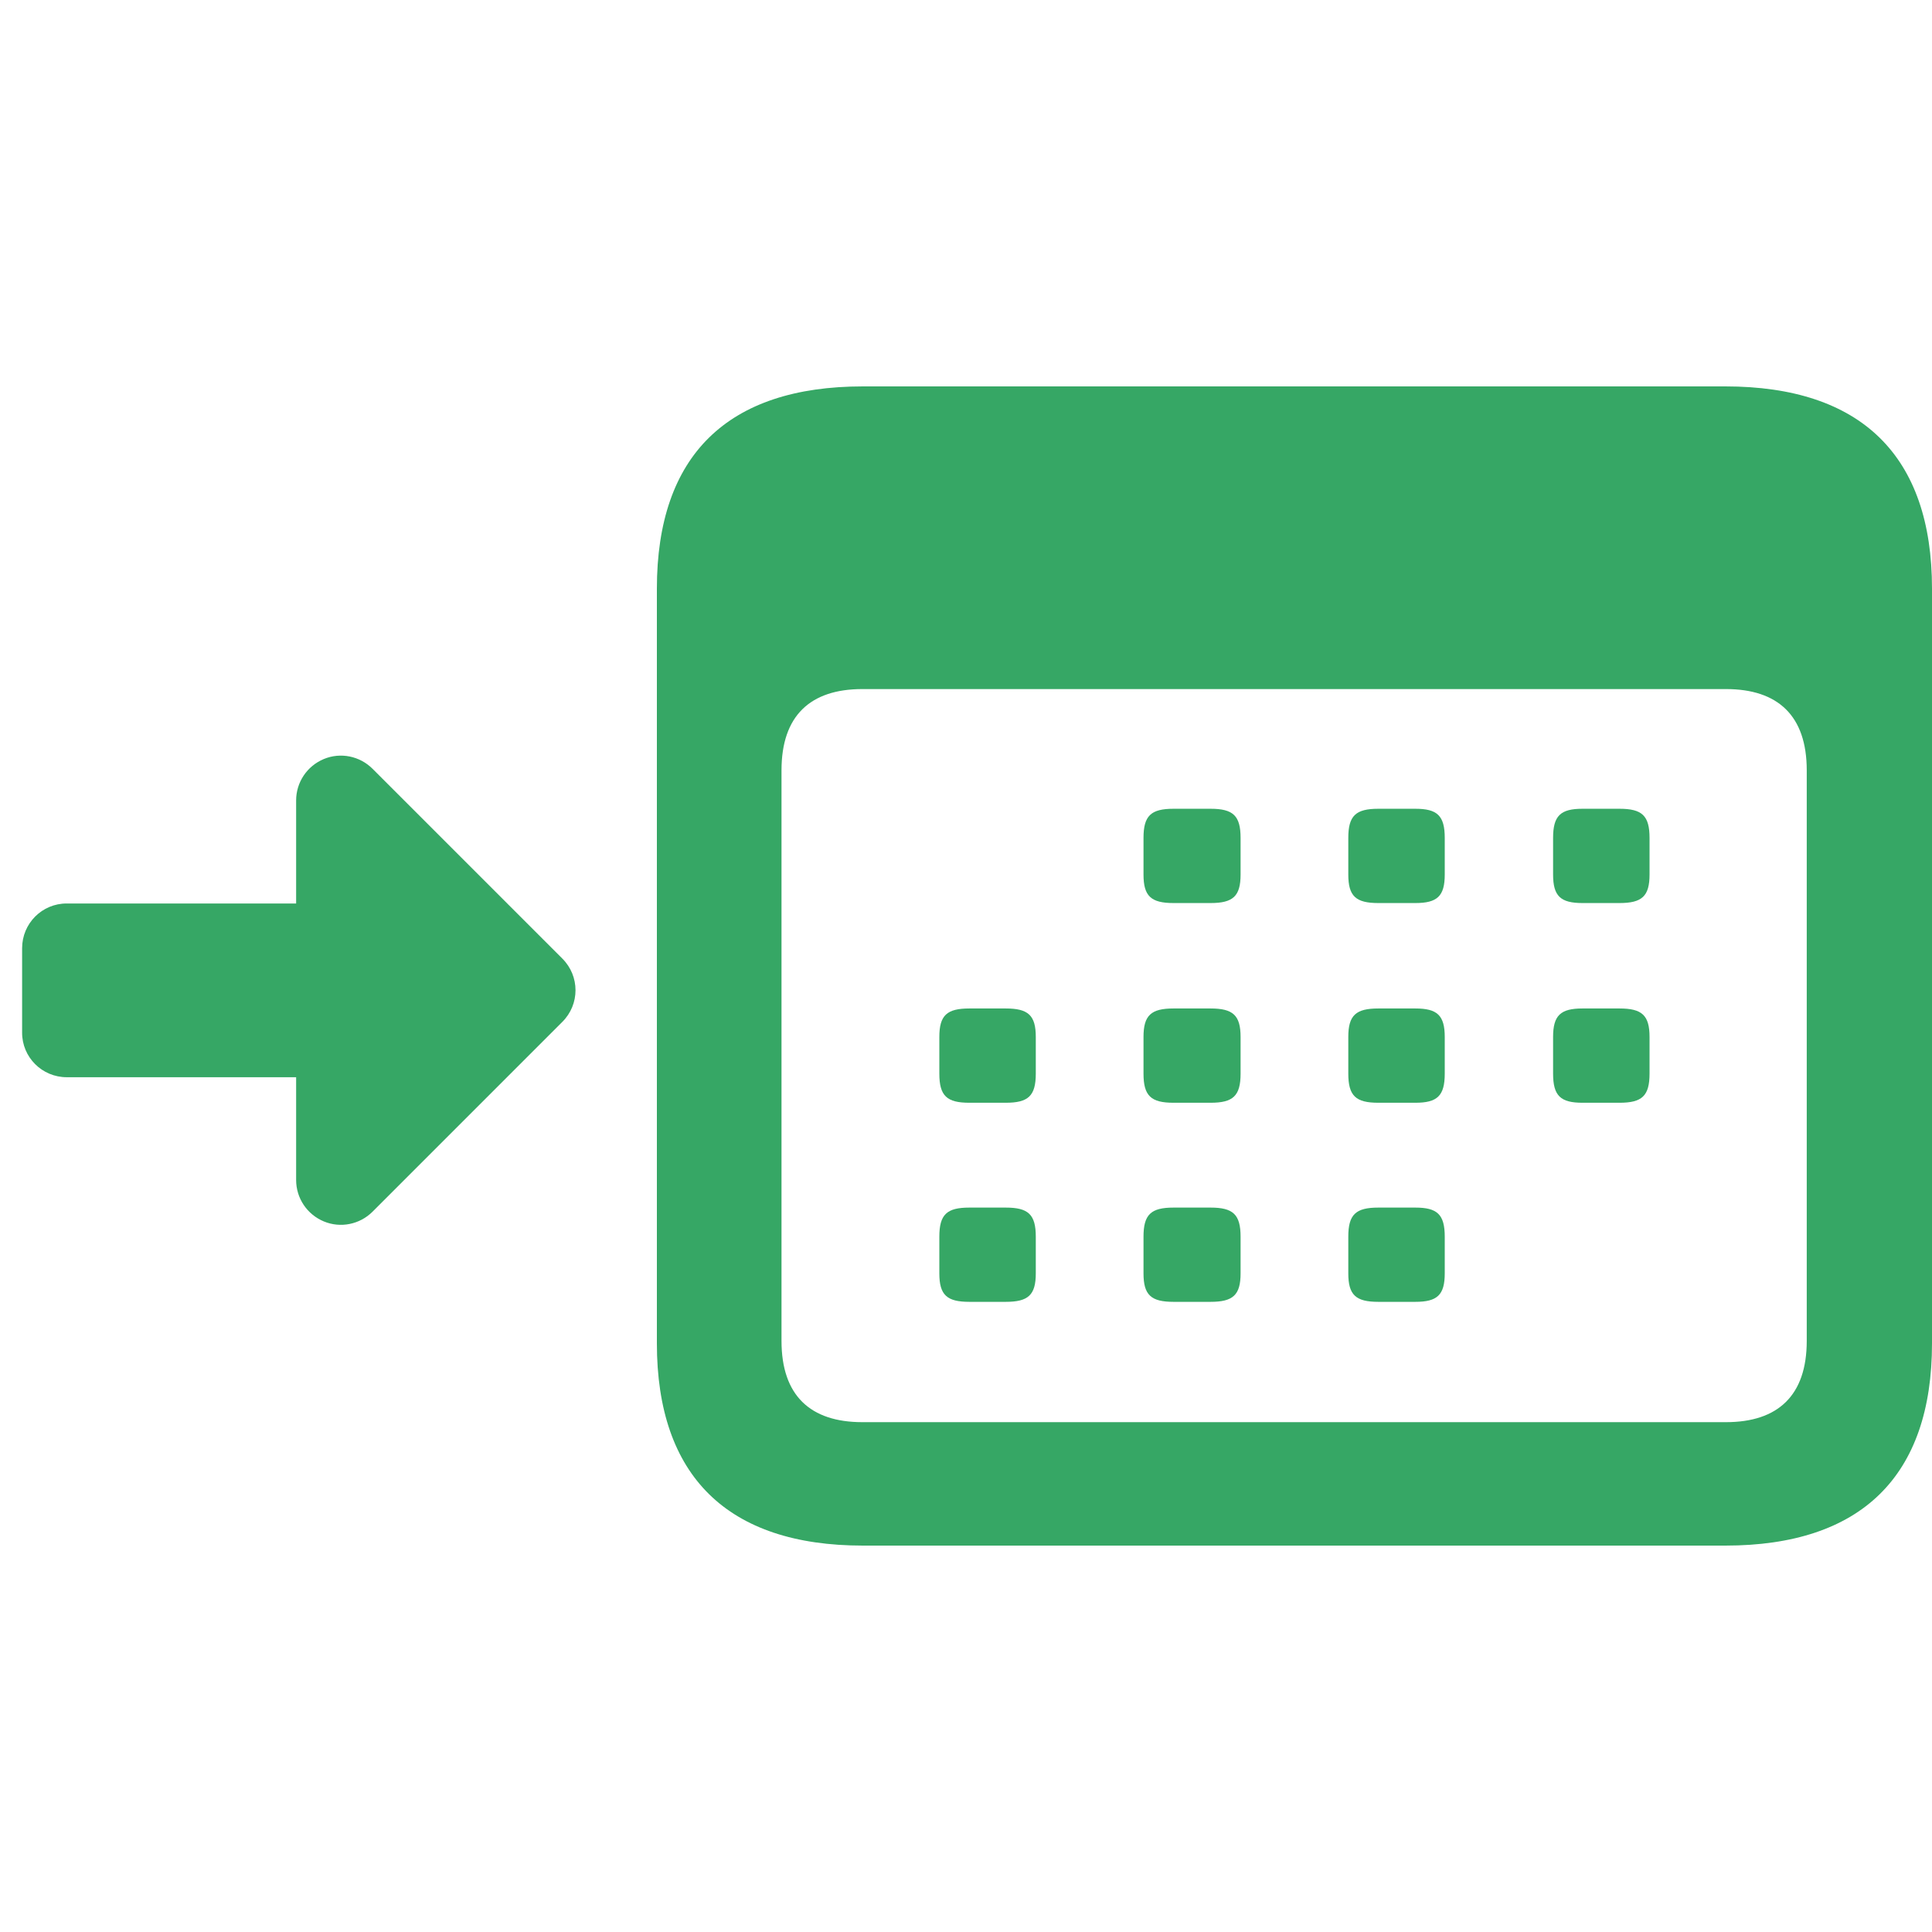 <svg width="65" height="65" viewBox="0 0 65 65" fill="none" xmlns="http://www.w3.org/2000/svg">
<path d="M29.032 52L58.047 52C62.619 52 65 49.663 65 45.197L65 19.803C65 15.337 62.619 13 58.047 13L29.032 13C24.481 13 22.1 15.316 22.1 19.803L22.1 45.197C22.1 49.663 24.481 52 29.032 52ZM29.011 47.847C27.262 47.847 26.293 46.95 26.293 45.114L26.293 25.916C26.293 24.08 27.262 23.183 29.011 23.183L58.068 23.183C59.817 23.183 60.786 24.08 60.786 25.916L60.786 45.114C60.786 46.95 59.817 47.847 58.068 47.847L29.011 47.847ZM39.483 30.382L40.727 30.382C41.485 30.382 41.738 30.152 41.738 29.422L41.738 28.191C41.738 27.44 41.485 27.21 40.727 27.21L39.483 27.21C38.725 27.21 38.472 27.44 38.472 28.191L38.472 29.422C38.472 30.152 38.725 30.382 39.483 30.382ZM46.373 30.382L47.617 30.382C48.354 30.382 48.607 30.152 48.607 29.422L48.607 28.191C48.607 27.44 48.354 27.21 47.617 27.21L46.373 27.21C45.615 27.21 45.362 27.44 45.362 28.191L45.362 29.422C45.362 30.152 45.615 30.382 46.373 30.382ZM53.242 30.382L54.486 30.382C55.244 30.382 55.497 30.152 55.497 29.422L55.497 28.191C55.497 27.44 55.244 27.21 54.486 27.21L53.242 27.21C52.505 27.21 52.252 27.44 52.252 28.191L52.252 29.422C52.252 30.152 52.505 30.382 53.242 30.382ZM32.614 37.101L33.836 37.101C34.595 37.101 34.848 36.872 34.848 36.12L34.848 34.889C34.848 34.159 34.595 33.929 33.836 33.929L32.614 33.929C31.856 33.929 31.603 34.159 31.603 34.889L31.603 36.12C31.603 36.872 31.856 37.101 32.614 37.101ZM39.483 37.101L40.727 37.101C41.485 37.101 41.738 36.872 41.738 36.12L41.738 34.889C41.738 34.159 41.485 33.929 40.727 33.929L39.483 33.929C38.725 33.929 38.472 34.159 38.472 34.889L38.472 36.12C38.472 36.872 38.725 37.101 39.483 37.101ZM46.373 37.101L47.617 37.101C48.354 37.101 48.607 36.872 48.607 36.12L48.607 34.889C48.607 34.159 48.354 33.929 47.617 33.929L46.373 33.929C45.615 33.929 45.362 34.159 45.362 34.889L45.362 36.12C45.362 36.872 45.615 37.101 46.373 37.101ZM53.242 37.101L54.486 37.101C55.244 37.101 55.497 36.872 55.497 36.12L55.497 34.889C55.497 34.159 55.244 33.929 54.486 33.929L53.242 33.929C52.505 33.929 52.252 34.159 52.252 34.889L52.252 36.12C52.252 36.872 52.505 37.101 53.242 37.101ZM32.614 43.799L33.836 43.799C34.595 43.799 34.848 43.57 34.848 42.84L34.848 41.608C34.848 40.857 34.595 40.628 33.836 40.628L32.614 40.628C31.856 40.628 31.603 40.857 31.603 41.608L31.603 42.84C31.603 43.57 31.856 43.799 32.614 43.799ZM39.483 43.799L40.727 43.799C41.485 43.799 41.738 43.57 41.738 42.84L41.738 41.608C41.738 40.857 41.485 40.628 40.727 40.628L39.483 40.628C38.725 40.628 38.472 40.857 38.472 41.608L38.472 42.84C38.472 43.57 38.725 43.799 39.483 43.799ZM46.373 43.799L47.617 43.799C48.354 43.799 48.607 43.57 48.607 42.84L48.607 41.608C48.607 40.857 48.354 40.628 47.617 40.628L46.373 40.628C45.615 40.628 45.362 40.857 45.362 41.608L45.362 42.84C45.362 43.57 45.615 43.799 46.373 43.799Z" fill="#36A765"/>
<path d="M18.92 32.251L12.535 25.866C12.105 25.435 11.457 25.302 10.894 25.537C10.331 25.772 9.963 26.318 9.963 26.93V30.397L2.247 30.397C1.418 30.393 0.744 31.067 0.744 31.901L0.744 34.739C0.74 35.568 1.414 36.242 2.247 36.242L9.963 36.242L9.963 39.7C9.963 40.312 10.331 40.858 10.894 41.093C11.457 41.328 12.105 41.195 12.535 40.765L18.92 34.379C19.51 33.79 19.51 32.841 18.92 32.251Z" fill="#36A765"/>
</svg>
